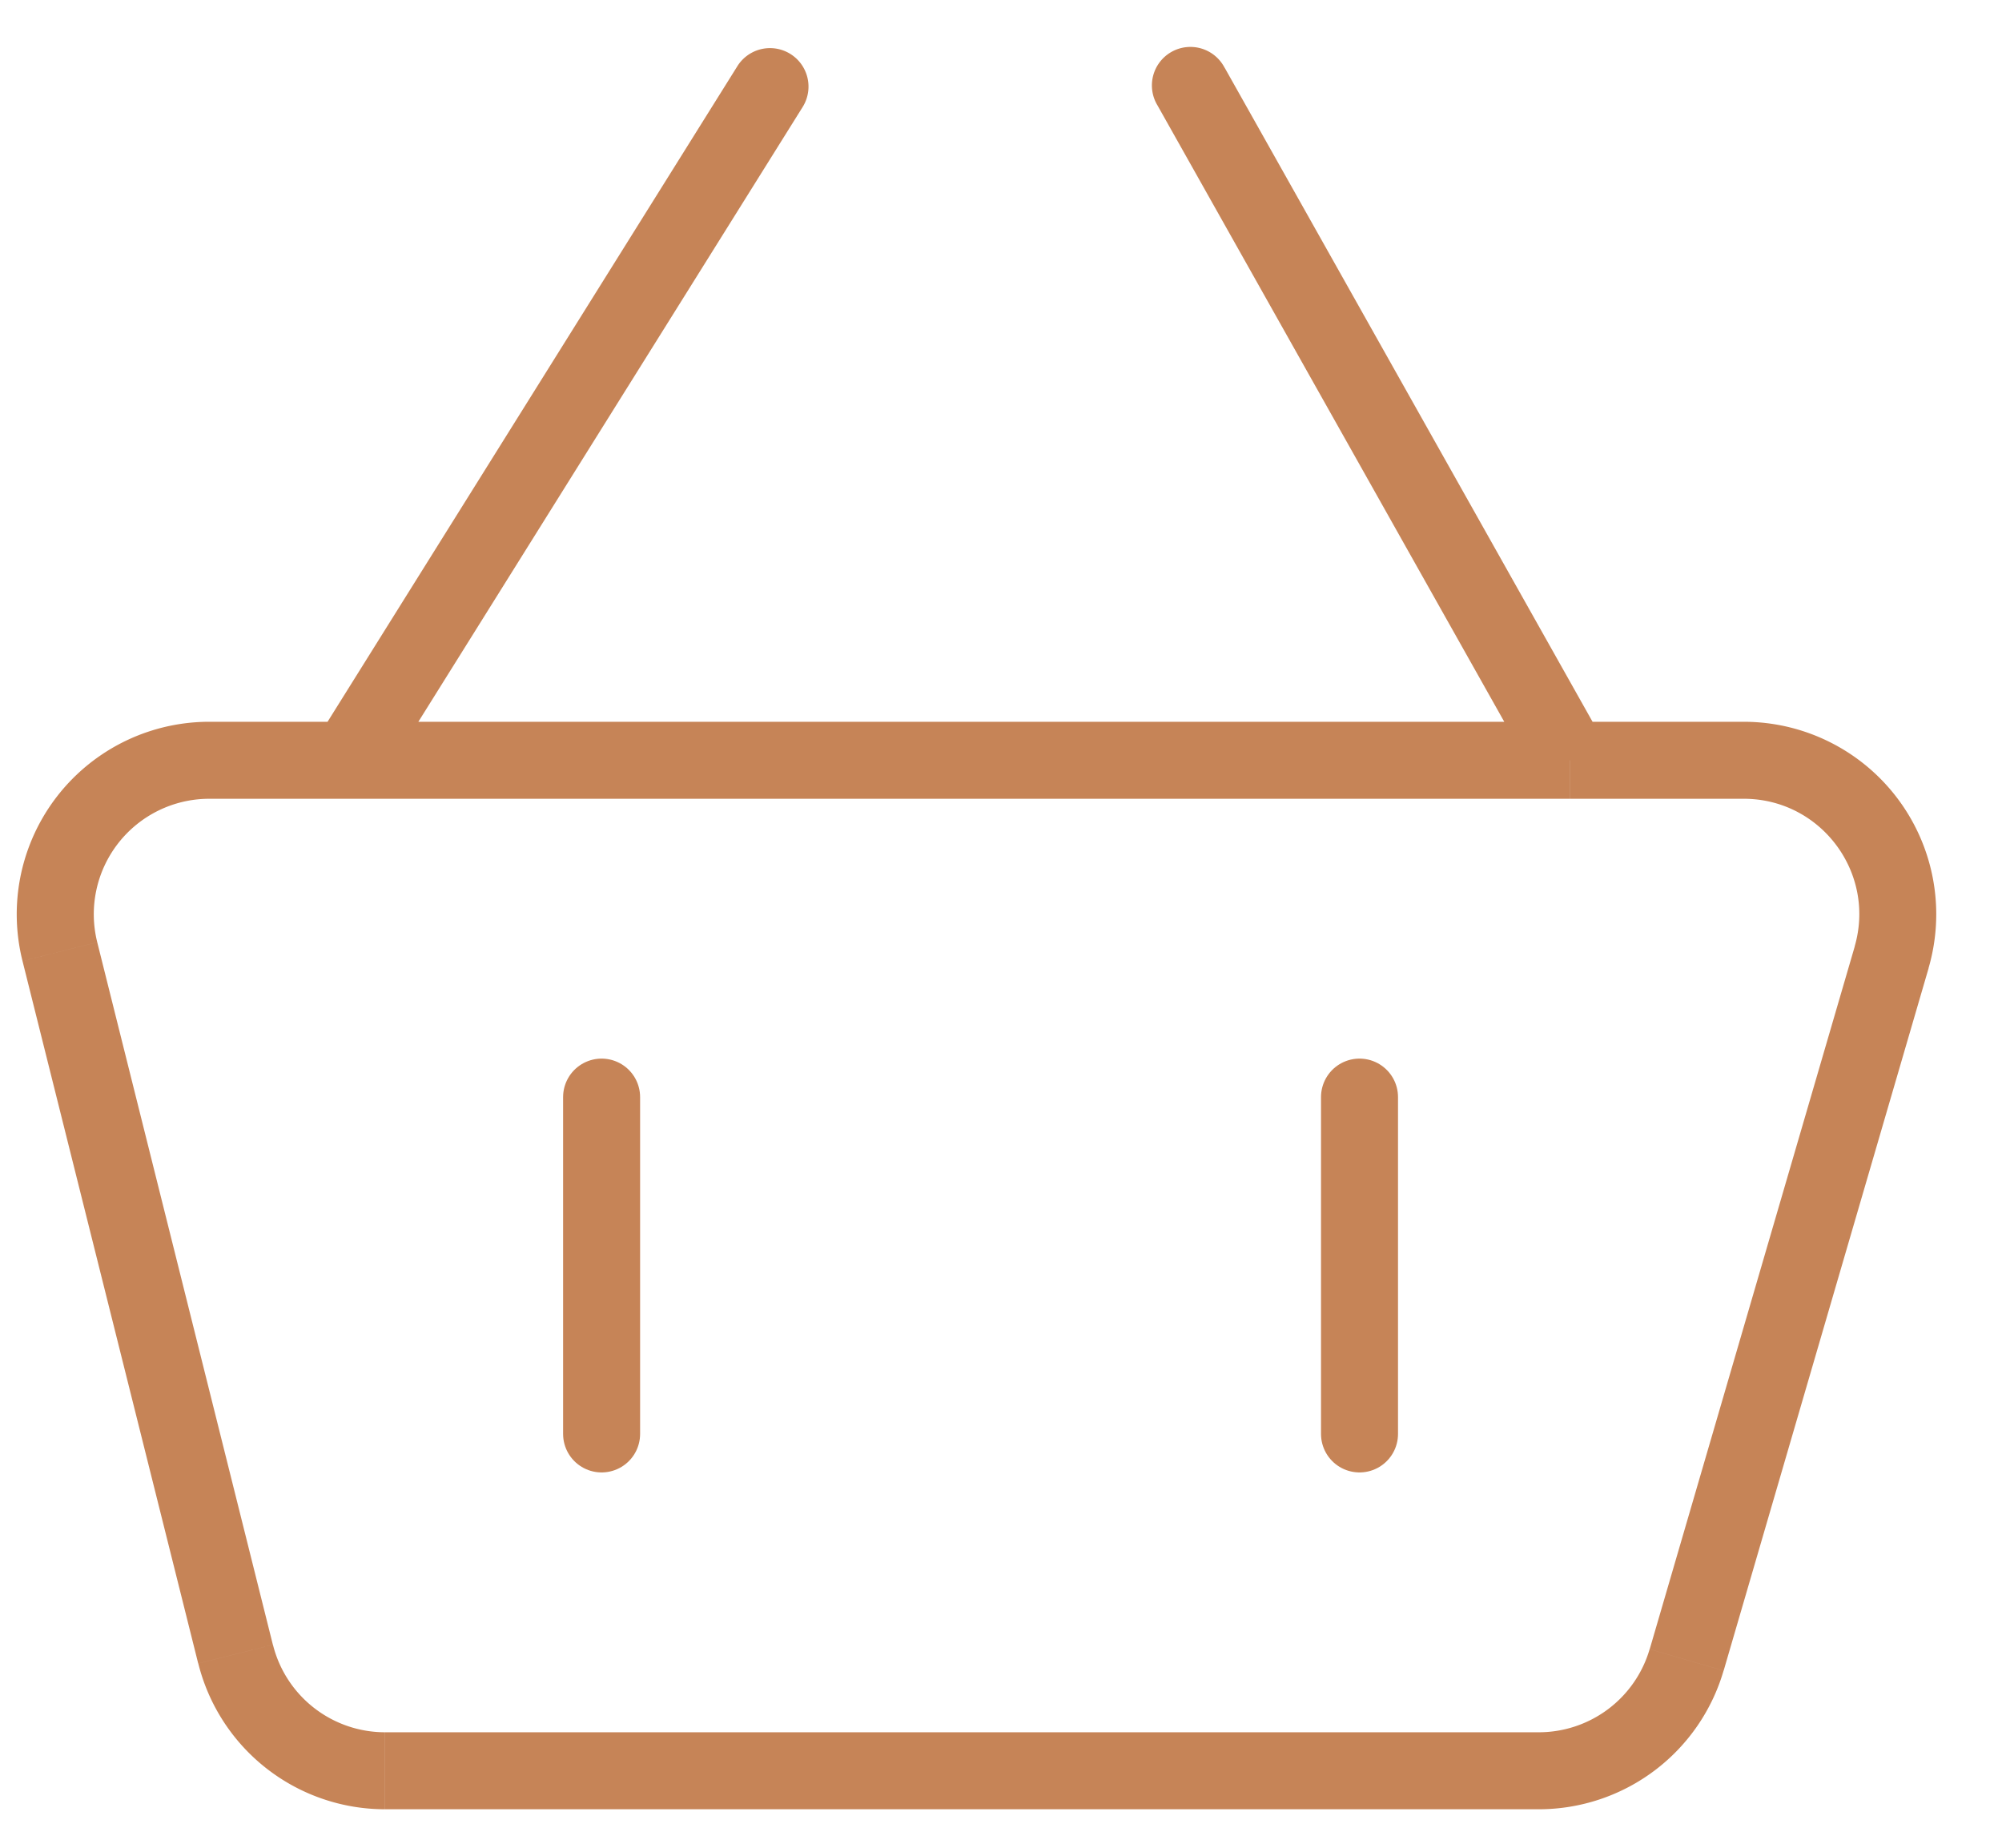 <svg width="26" height="24" fill="none" xmlns="http://www.w3.org/2000/svg"><path d="M10.424 1.39a.5.5 0 10-.848-.53l.848.53zm5.48-.51a.5.5 0 10-.871.49l.872-.49zm8.662 11.555l-.48-.14.48.14zm-2.662 9.125l-.48-.14.48.14zM5 23.5h14.985v-1H5v1zm17.385-1.8l2.662-9.125-.96-.28-2.662 9.125.96.28zM.292 12.481l2.282 9.125.97-.242-2.281-9.125-.97.242zm4.24-3.106H2.717v1H4.53v-1zm.423.765l5.469-8.75-.848-.53-5.469 8.75.848.53zm17.69-.765h-2.254v1h2.255v-1zm-2.254 0H4.53v1h15.86v-1zm.435.255L15.905.88l-.872.49 4.922 8.75.871-.49zM1.263 12.239a1.5 1.5 0 011.455-1.864v-1a2.5 2.5 0 00-2.426 3.106l.97-.242zm23.783.336a2.5 2.5 0 00-2.4-3.2v1c1 0 1.72.96 1.44 1.92l.96.28zM19.984 23.5a2.5 2.5 0 002.4-1.8l-.96-.28a1.5 1.5 0 01-1.44 1.08v1zM5 22.5a1.5 1.5 0 01-1.455-1.136l-.97.242A2.5 2.5 0 004.999 23.5v-1z" fill="#C68457"/><path d="M7.813 14.25v4.375m9.843-4.375v4.375" stroke="#C68457" stroke-linecap="round"/></svg>